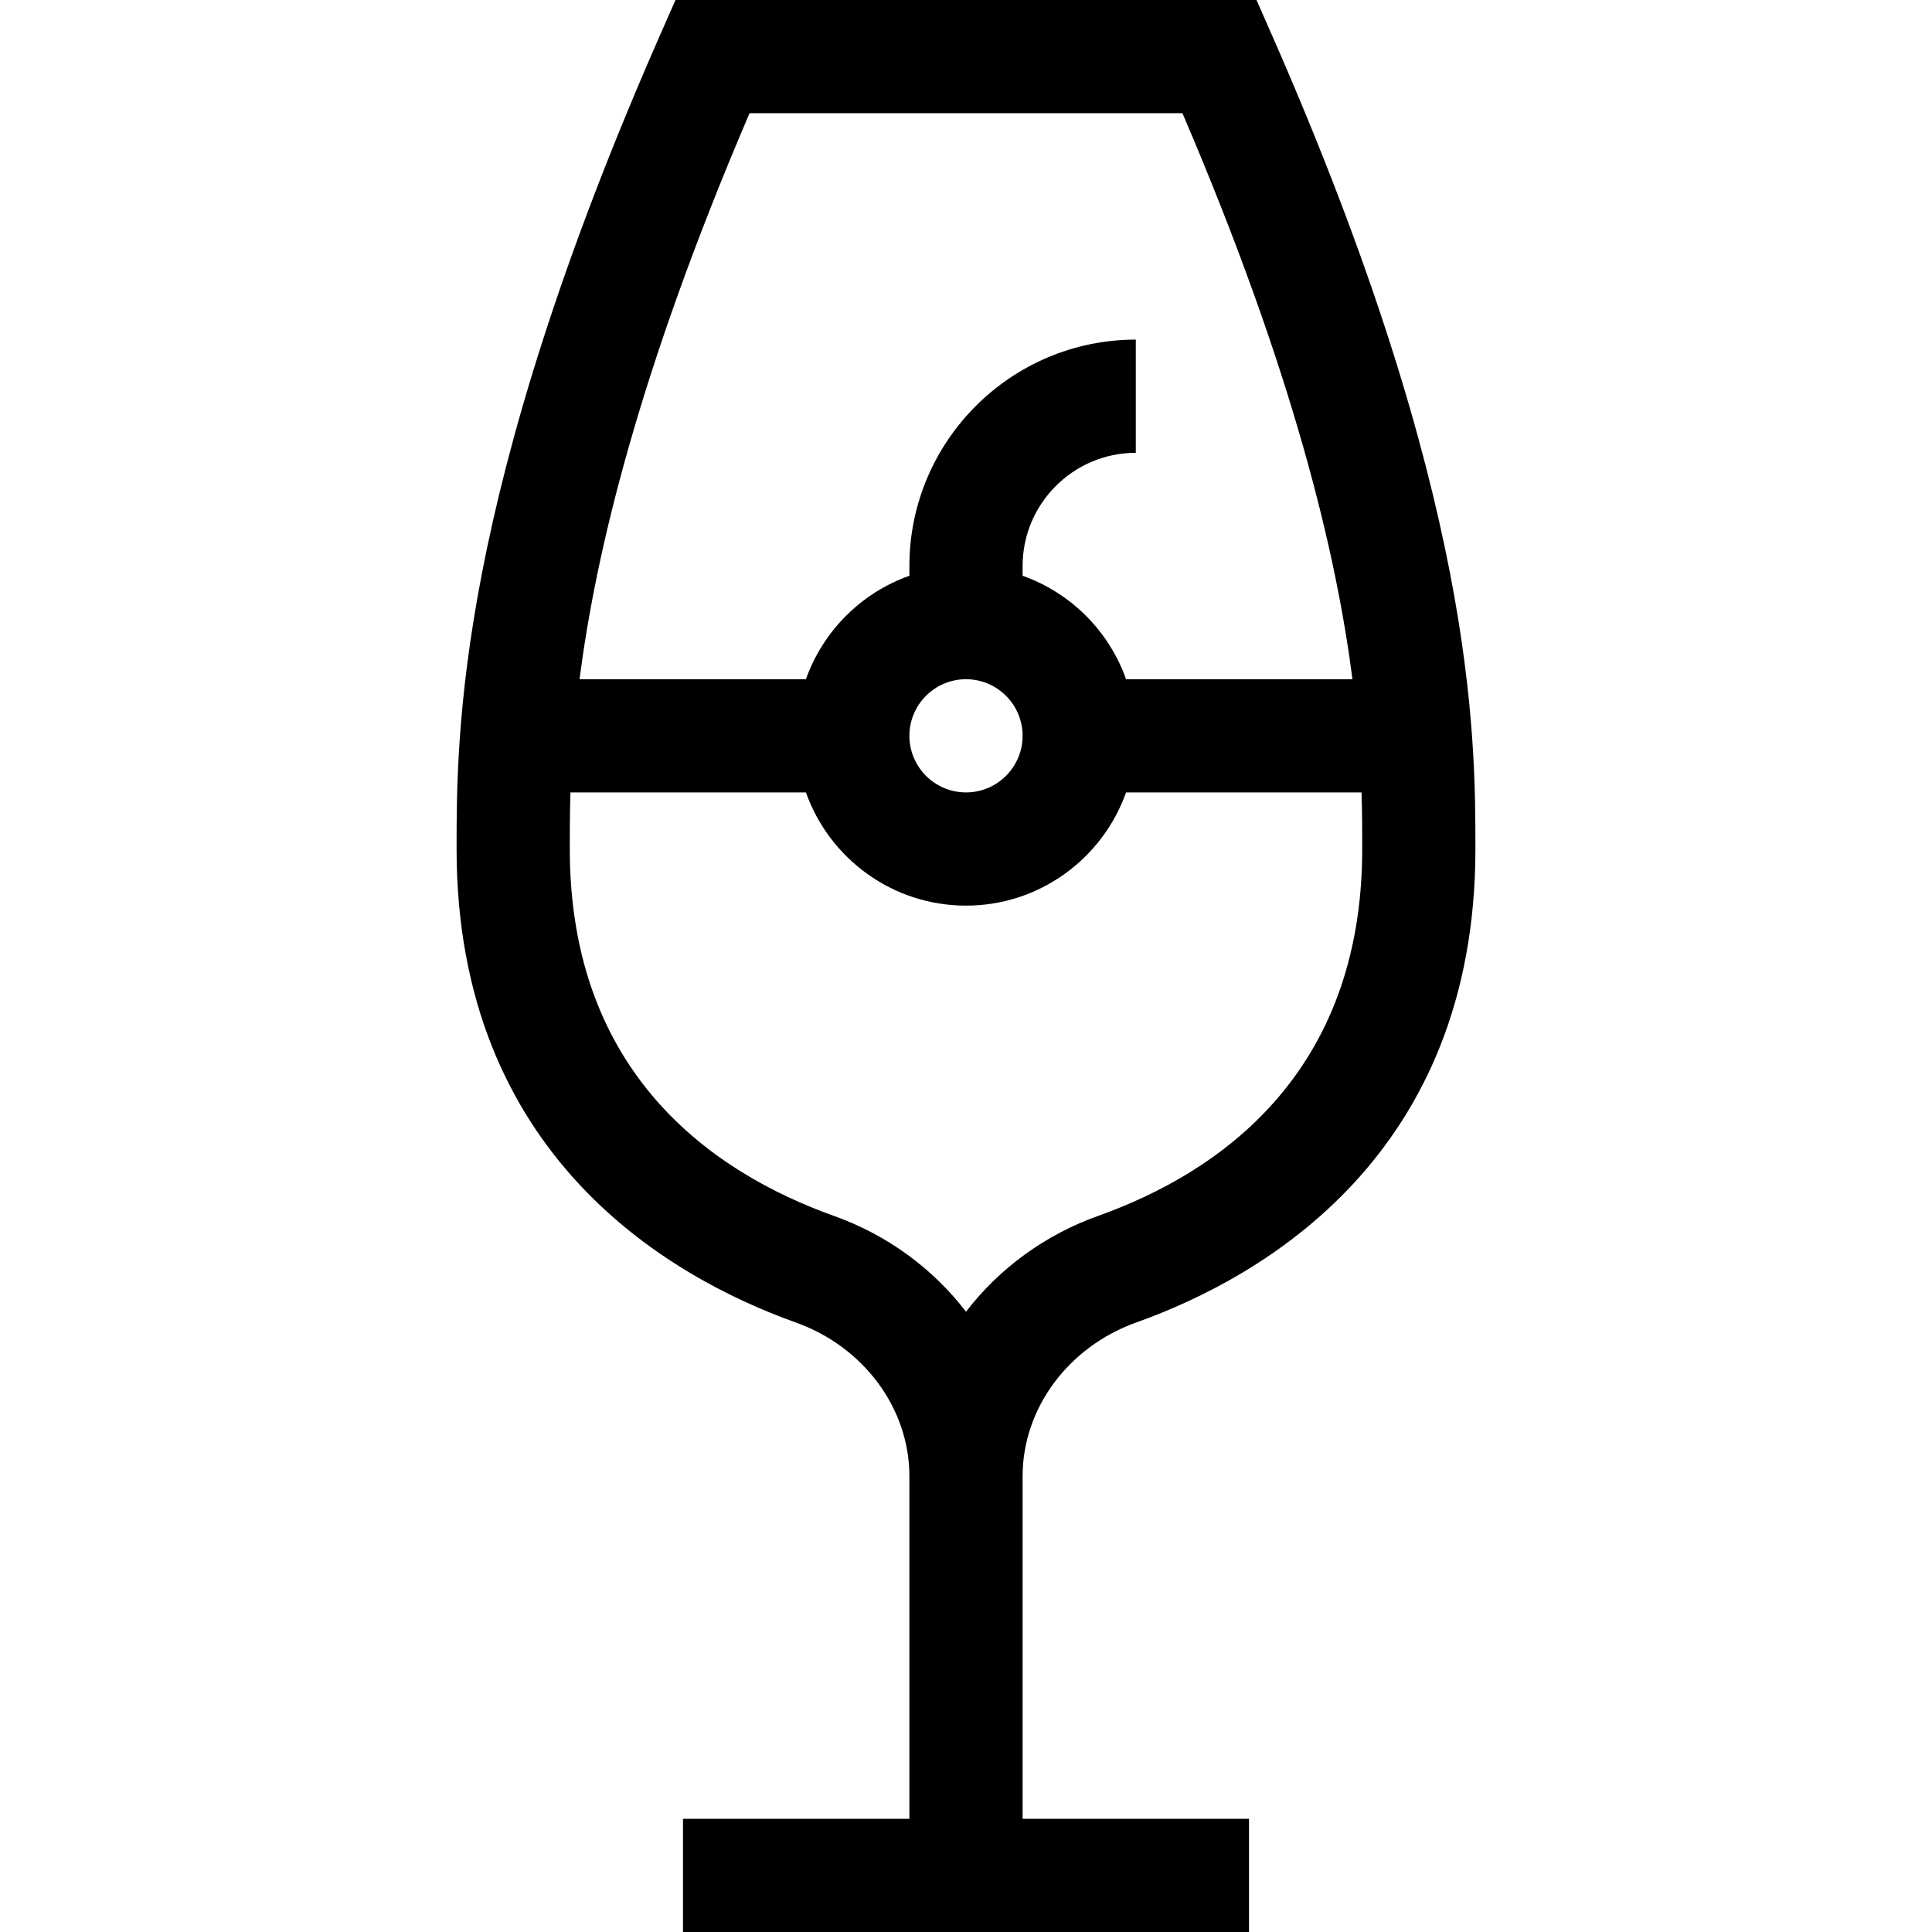 <svg id="Capa_1" enable-background="new 0 0 512 512" height="512" viewBox="0 0 512 512" width="512" xmlns="http://www.w3.org/2000/svg"><path d="m332.987 0h-153.974l-3.942 8.959c-54.071 122.887-54.071 185.805-54.071 216.041 0 81.146 56.225 113.41 89.788 125.437 18.071 6.405 30.212 22.786 30.212 40.762v90.801h-60v30h150v-30h-60v-90.801c0-17.976 12.142-34.357 30.262-40.78 33.514-12.009 89.738-44.273 89.738-125.419 0-30.236 0-93.154-54.071-216.041zm-134.348 30h114.721c29.614 69.102 40.817 117.026 45.057 150h-59.997c-4.527-12.764-14.656-22.893-27.42-27.42v-2.58c0-16.542 13.458-30 30-30v-30c-33.084 0-60 26.916-60 60v2.58c-12.764 4.527-22.893 14.656-27.42 27.42h-59.997c4.24-32.974 15.442-80.898 45.056-150zm72.361 165c0 8.271-6.729 15-15 15s-15-6.729-15-15 6.729-15 15-15 15 6.729 15 15zm20.19 127.161c-14.36 5.09-26.465 14.092-35.188 25.455-8.716-11.359-20.809-20.357-35.143-25.438-31.869-11.42-69.859-37.55-69.859-97.178 0-4.269 0-9.237.179-15h62.401c6.192 17.458 22.865 30 42.42 30s36.228-12.542 42.42-30h62.401c.179 5.763.179 10.731.179 15 0 59.628-37.989 85.758-69.81 97.161z"/></svg>